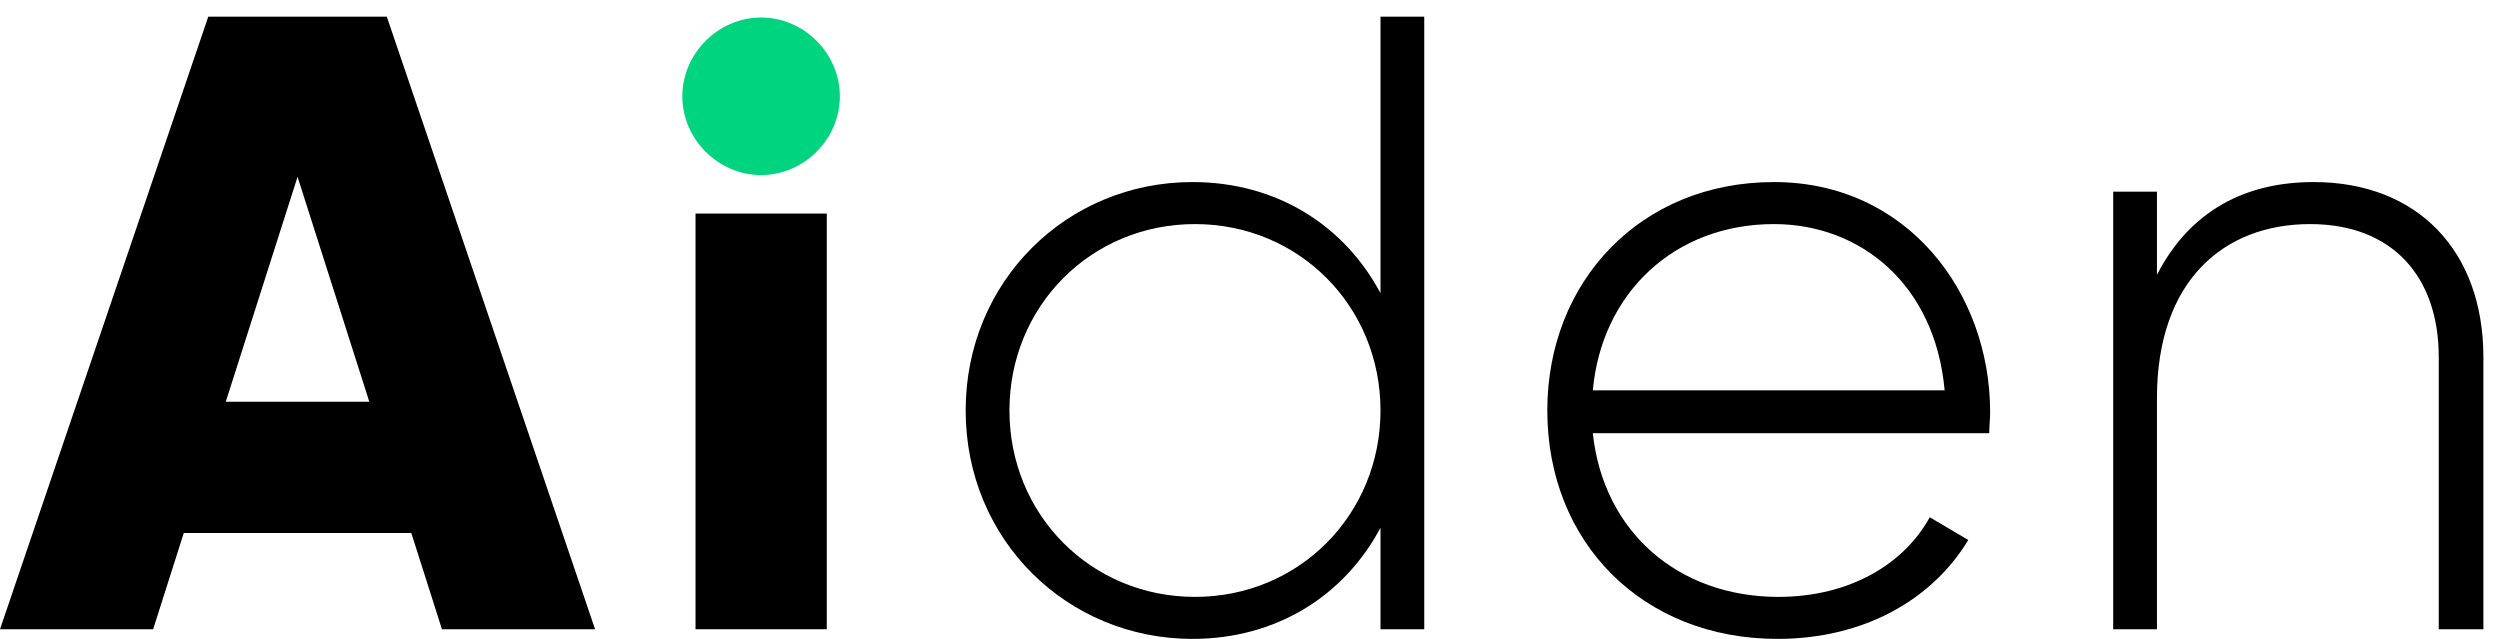 <svg viewBox="0 0 90 23" fill="none" xmlns="http://www.w3.org/2000/svg">
<path d="M83.29 6.554C87.039 6.554 89.402 9.043 89.402 12.855V22.654H87.795V12.855C87.795 9.957 86.125 8.067 83.164 8.067C80.076 8.067 77.65 10.083 77.65 14.336V22.654H76.075V6.901H77.65V9.894C78.848 7.563 80.864 6.554 83.29 6.554Z" fill="currentColor"/>
<path d="M63.863 6.554C68.652 6.554 71.645 10.524 71.645 14.84C71.645 15.092 71.613 15.344 71.613 15.596H57.342C57.72 19.156 60.429 21.488 64.021 21.488C66.604 21.488 68.557 20.291 69.471 18.621L70.857 19.44C69.566 21.582 67.108 23 63.989 23C59.137 23 55.703 19.535 55.703 14.777C55.703 10.146 59.043 6.554 63.863 6.554ZM63.863 8.067C60.272 8.067 57.657 10.556 57.342 14.053H70.007C69.66 10.209 66.951 8.067 63.863 8.067Z" fill="currentColor"/>
<path d="M49.698 0.6H51.273V22.653H49.698V18.999C48.406 21.425 45.98 23 42.924 23C38.419 23 34.764 19.44 34.764 14.777C34.764 10.114 38.419 6.554 42.924 6.554C45.98 6.554 48.406 8.13 49.698 10.555V0.6ZM43.019 21.488C46.768 21.488 49.698 18.526 49.698 14.777C49.698 11.028 46.768 8.067 43.019 8.067C39.27 8.067 36.34 11.028 36.34 14.777C36.34 18.526 39.27 21.488 43.019 21.488Z" fill="currentColor"/>
<path d="M25.039 22.653V7.688H29.764V22.653H25.039Z" fill="currentColor"/>
<path d="M24.564 3.467C24.564 5.011 25.856 6.302 27.4 6.302C28.943 6.302 30.235 5.011 30.235 3.467C30.235 1.923 28.943 0.631 27.4 0.631C25.856 0.631 24.564 1.923 24.564 3.467Z" fill="#00D47E"/>
<path d="M15.91 22.653L14.807 19.188H6.616L5.513 22.653H0L7.498 0.6H13.925L21.423 22.653H15.91ZM8.128 14.462H13.295L10.712 6.365L8.128 14.462Z" fill="currentColor"/>
</svg>
